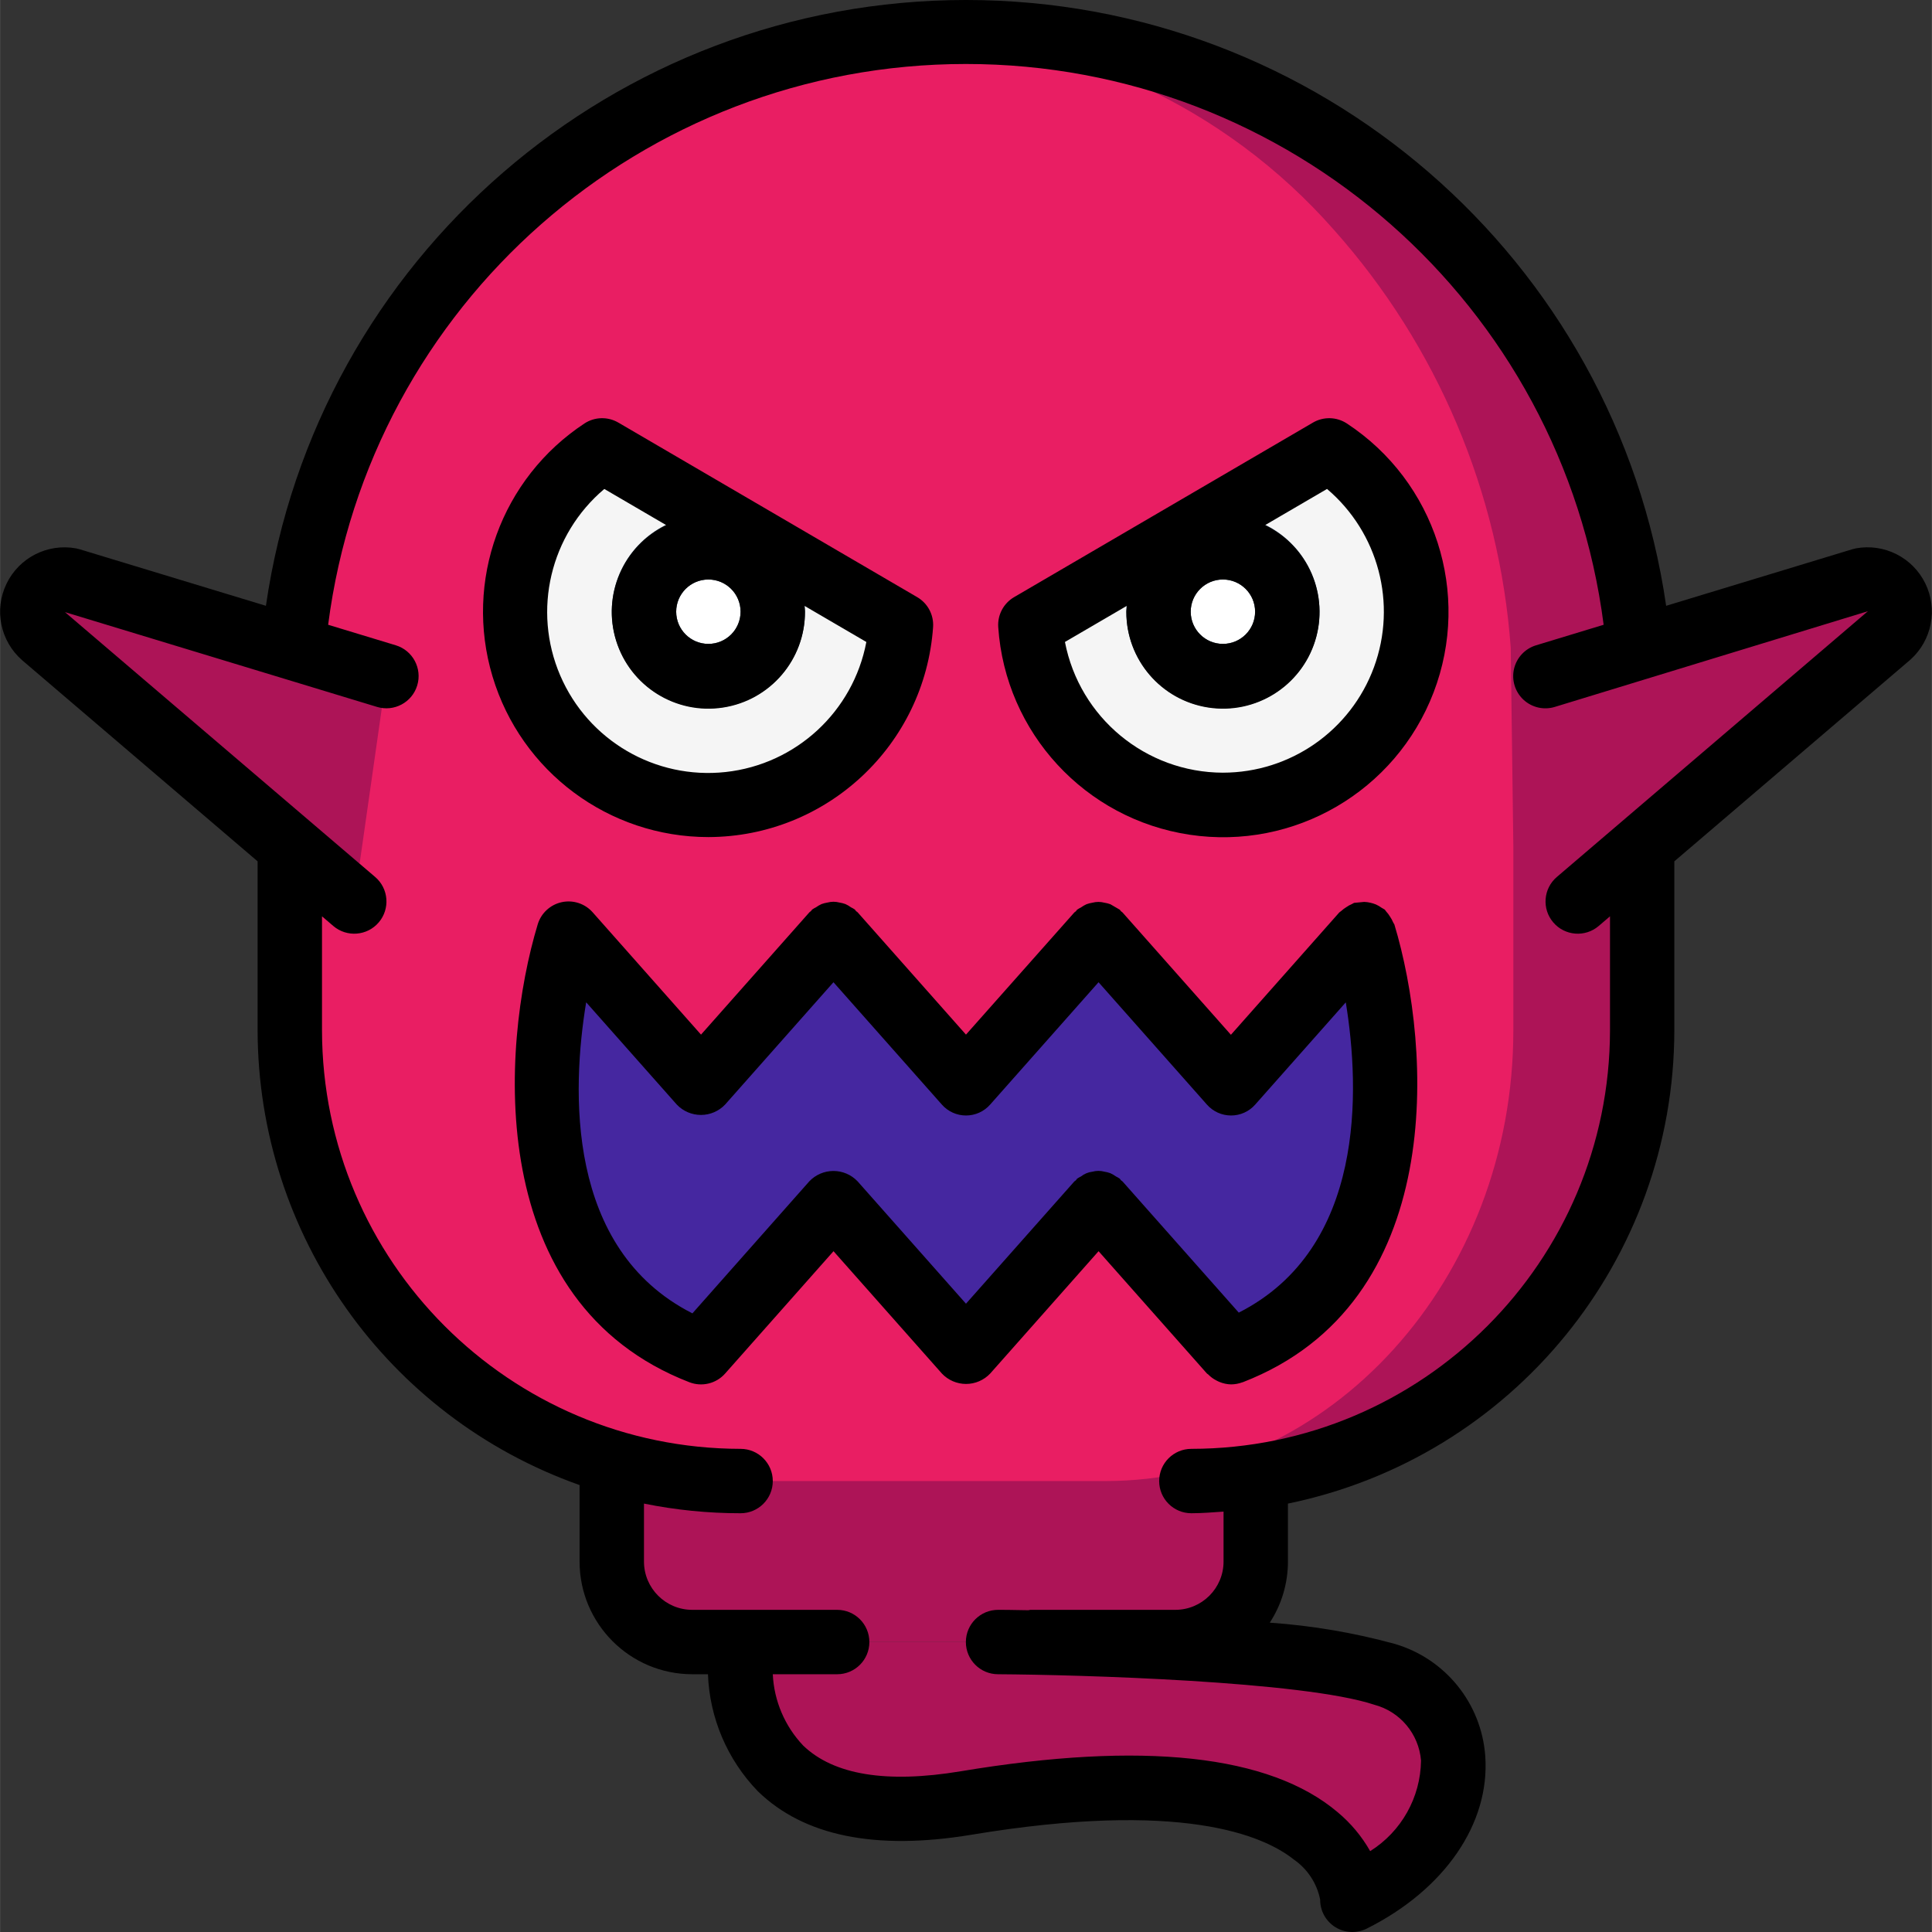 <svg height="180px" viewBox="0 0 512 512.029" width="180px" xmlns="http://www.w3.org/2000/svg"><rect x="0" y="0" width="512" height="512.029" fill="#333333" stroke="none"/><path d="m332.793 391.32v22.527c0 11.785-9.555 21.336-21.336 21.336h-128c-5.656 0-11.082-2.25-15.082-6.25-4.004-4-6.25-9.426-6.25-15.086v-26.281zm0 0" fill="#ad1457"/><path d="m315.727 392.516c65.977 0 119.465-53.488 119.465-119.469v-48.723l-.77-52.652c-8.285-92.363-85.695-163.137-178.43-163.137-92.738 0-170.145 70.773-178.434 163.137l-.766 52.652v48.723c0 65.98 53.484 119.469 119.465 119.469zm0 0" fill="#ad1457"/><path d="m292.965 392.516c59.684 0 108.094-53.504 108.094-119.469v-48.723l-.691-52.652c-2.98-41.039-19.43-79.945-46.789-110.676-29-33.023-70.707-52.113-114.652-52.48-84.695 0-154.18 71.68-161.441 163.156l-.691 52.652v48.723c0 65.965 48.406 119.469 108.09 119.469zm0 0" fill="#e91e63"/><g fill="#ad1457"><path d="m196.258 435.184s-7.602 53.887 59.734 42.664c102.398-17.066 102.398 25.602 102.398 25.602 34.133-17.066 34.133-51.199 8.535-59.734-19.473-5.348-39.543-8.215-59.734-8.531"/><path d="m93.859 238.914-82.477-70.441c-2.836-2.555-3.629-6.676-1.949-10.102 1.684-3.426 5.434-5.316 9.188-4.637l83.77 25.449"/><path d="m418.125 238.914 82.473-70.441c2.836-2.555 3.633-6.676 1.953-10.102-1.684-3.426-5.434-5.316-9.188-4.637l-83.773 25.449"/></g><path d="m291.098 318.762-35.105 39.621-35.105-39.621-35.109 39.621c-61.438-23.773-35.113-110.934-35.113-110.934l35.113 39.621 35.109-39.621 35.105 39.621 35.105-39.621 35.105 39.621 35.113-39.621s26.328 87.16-35.113 110.934zm0 0" fill="#4527a0"/><path d="m238.754 165.613c-1.621 23.992-19.719 43.621-43.5 47.18-23.777 3.562-46.832-9.902-55.414-32.363-8.578-22.461-.371-47.867 19.727-61.066l29.523 17.238 20.309 11.859zm0 0" fill="#f5f5f5"/><path d="m213.324 162.117c0 10.352-6.238 19.688-15.805 23.648-9.562 3.965-20.574 1.773-27.898-5.547-7.32-7.324-9.512-18.332-5.547-27.898 3.961-9.566 13.297-15.805 23.652-15.805.453-.016.91.016 1.363.086l20.309 11.859c2.551 4.098 3.91 8.828 3.926 13.656zm0 0" fill="#2c3e50"/><path d="m196.258 162.117c0 4.711-3.82 8.531-8.531 8.531-4.715 0-8.535-3.82-8.535-8.531 0-4.715 3.82-8.535 8.535-8.535 4.711 0 8.531 3.82 8.531 8.535zm0 0" fill="#fff"/><path d="m273.059 165.613c1.621 23.992 19.719 43.621 43.5 47.18 23.777 3.562 46.832-9.902 55.41-32.363 8.582-22.461.375-47.867-19.723-61.066l-29.523 17.238-20.309 11.859zm0 0" fill="#f5f5f5"/><path d="m298.488 162.117c0 14.137 11.461 25.598 25.598 25.598 14.141 0 25.602-11.461 25.602-25.598 0-14.141-11.461-25.602-25.602-25.602-.457-.016-.914.016-1.363.086l-20.309 11.859c-2.551 4.098-3.91 8.828-3.926 13.656zm0 0" fill="#2c3e50"/><path d="m332.621 162.117c0 4.711-3.82 8.531-8.535 8.531-4.711 0-8.531-3.82-8.531-8.531 0-4.715 3.82-8.535 8.531-8.535 4.715 0 8.535 3.82 8.535 8.535zm0 0" fill="#fff"/><path d="m491.844 145.332c-.316.059-.648.145-.965.238l-49.32 14.984c-13.387-92.18-92.406-160.555-185.551-160.555-93.145 0-172.164 68.375-185.547 160.555l-49.359-14.984c-.316-.094-.648-.18-.965-.238-7.551-1.375-15.094 2.461-18.426 9.375-3.336 6.914-1.645 15.207 4.133 20.258l62.414 53.309v44.773c.094 54.184 34.262 102.445 85.332 120.535v20.266c0 16.496 13.375 29.867 29.867 29.867h4.156c.43 11.617 5.141 22.668 13.227 31.02 12.176 11.859 31.18 15.734 56.551 11.527 55.602-9.242 77.406.121 85.469 6.547 3.633 2.496 6.145 6.316 7 10.641-.016 2.965 1.508 5.727 4.023 7.293 2.52 1.566 5.672 1.711 8.324.387 20.641-10.324 32.68-27.836 31.41-45.703-.988-13.961-10.562-25.832-23.996-29.758-10.824-2.961-21.914-4.844-33.109-5.621 3.141-4.82 4.812-10.445 4.812-16.199v-15.359c59.559-12.242 102.332-64.633 102.402-125.441v-44.773l62.582-53.461c5.691-5.105 7.289-13.375 3.914-20.234-3.375-6.863-10.902-10.641-18.422-9.246zm-79.258 87.09c-3.586 3.062-4.012 8.453-.945 12.039 3.062 3.586 8.453 4.012 12.039.949l2.996-2.562v30.199c-.07 61.246-49.707 110.875-110.949 110.934-4.715 0-8.535 3.82-8.535 8.535 0 4.711 3.82 8.531 8.535 8.531 2.883 0 5.699-.246 8.531-.434v13.234c0 7.07-5.73 12.801-12.801 12.801h-38.398c-.18 0-.324.086-.504.102-4.453-.102-7.406-.102-7.98-.102h-.051c-4.711-.016-8.543 3.797-8.559 8.508-.012 4.715 3.797 8.547 8.508 8.559 21.336.129 80.906 1.816 99.754 8.09 6.84 1.816 11.789 7.738 12.367 14.789-.129 9.77-5.203 18.805-13.477 24.004-2.223-3.926-5.141-7.418-8.609-10.309-18.004-15.25-51.625-18.91-99.914-10.855-19.629 3.262-33.664.973-41.754-6.824-4.859-5.133-7.715-11.836-8.047-18.895h17.066c4.711 0 8.531-3.82 8.531-8.531 0-4.715-3.82-8.535-8.531-8.535h-38.402c-7.066 0-12.801-5.73-12.801-12.801v-15.359c8.43 1.707 17.004 2.566 25.602 2.559 4.715 0 8.535-3.82 8.535-8.531 0-4.715-3.82-8.535-8.535-8.535-61.238-.07-110.863-49.695-110.934-110.934v-30.199l2.996 2.562c3.586 3.062 8.977 2.637 12.039-.949 3.062-3.586 2.641-8.977-.945-12.039l-82.211-70.195 82.703 25.121c4.512 1.371 9.281-1.172 10.652-5.684 1.371-4.508-1.176-9.277-5.684-10.648l-17.922-5.438c10.961-84.988 83.328-148.621 169.02-148.621 85.695 0 158.062 63.633 169.02 148.621l-17.918 5.445c-2.918.887-5.141 3.266-5.832 6.234-.688 2.969.258 6.082 2.484 8.168 2.227 2.082 5.395 2.82 8.312 1.93l82.988-25.367zm0 0"/><path d="m187.727 221.848c31.363-.082 57.348-24.363 59.551-55.652.219-3.238-1.418-6.316-4.223-7.945l-79.188-46.25c-2.805-1.641-6.293-1.547-9.004.238-22.027 14.516-31.926 41.762-24.348 67.031 7.574 25.27 30.828 42.578 57.211 42.578zm8.531-59.73c0 4.711-3.82 8.531-8.531 8.531-4.715 0-8.535-3.82-8.535-8.531 0-4.715 3.82-8.535 8.535-8.535 4.711 0 8.531 3.82 8.531 8.535zm-36.113-32.531 16.426 9.594c-11.406 5.52-17.055 18.555-13.289 30.652 3.77 12.098 15.82 19.621 28.344 17.688 12.523-1.93 21.75-12.73 21.699-25.402 0-.539-.129-1.043-.16-1.57l16.426 9.59c-3.496 18.438-18.633 32.43-37.289 34.465-18.656 2.039-36.453-8.355-43.848-25.602-7.395-17.25-2.648-37.309 11.691-49.414zm0 0"/><path d="m356.949 112.238c-2.711-1.785-6.199-1.879-9.004-.238l-79.188 46.25c-2.801 1.633-4.434 4.711-4.215 7.945 1.895 27.98 23.008 50.875 50.746 55.031 27.738 4.156 54.629-11.547 64.645-37.746s.453-55.836-22.984-71.242zm-24.328 49.879c0 4.711-3.82 8.531-8.535 8.531-4.711 0-8.531-3.82-8.531-8.531 0-4.715 3.82-8.535 8.531-8.535 4.715 0 8.535 3.82 8.535 8.535zm-8.535 42.664c-20.441-.055-37.984-14.574-41.863-34.645l16.434-9.59c0 .527-.16 1.031-.16 1.57-.051 12.672 9.176 23.473 21.699 25.402 12.523 1.934 24.574-5.59 28.344-17.688 3.766-12.098-1.883-25.133-13.289-30.652l16.434-9.594c13.641 11.578 18.609 30.434 12.445 47.23-6.164 16.793-22.152 27.961-40.043 27.965zm0 0"/><path d="m369.188 244.418c-.215-.52-.484-1.02-.805-1.484-.297-.496-.645-.957-1.039-1.383-.145-.145-.207-.34-.367-.484-.164-.145-.547-.281-.805-.469-.48-.352-.996-.652-1.543-.898-.48-.191-.977-.348-1.484-.461-.535-.125-1.082-.195-1.629-.211-.887.078-1.77.164-2.656.254-.203.062-.348.215-.543.293-.543.227-1.059.512-1.539.852-.473.289-.918.625-1.328 1-.18.121-.352.25-.516.391l-28.723 32.426-28.73-32.426c-.121-.137-.281-.188-.41-.316-.129-.125-.18-.289-.316-.41-.828-.484-1.66-.965-2.492-1.449-.504-.184-1.027-.316-1.559-.402-1.051-.281-2.16-.281-3.211 0-.531.082-1.055.219-1.562.402-.516.238-1.004.523-1.465.852-.355.176-.699.375-1.023.598-.137.121-.188.293-.309.41-.121.121-.297.18-.418.316l-28.723 32.383-28.723-32.426c-.121-.137-.293-.188-.418-.316-.129-.125-.172-.289-.309-.41-.328-.223-.672-.422-1.031-.594-.457-.336-.949-.625-1.469-.855-.508-.184-1.031-.32-1.562-.402-1.047-.281-2.152-.281-3.199 0-.531.082-1.055.219-1.562.402-.52.238-1.012.523-1.477.855-.352.172-.691.371-1.016.594-.137.121-.188.293-.316.41-.125.121-.289.18-.406.316l-28.734 32.426-28.723-32.426c-2.051-2.312-5.191-3.332-8.211-2.672-3.02.664-5.441 2.906-6.34 5.863-9.898 32.77-14.238 100.293 40.195 121.363 3.328 1.285 7.105.367 9.469-2.305l28.727-32.426 28.723 32.426c1.664 1.758 3.977 2.758 6.398 2.758 2.422 0 4.738-1 6.402-2.758l28.723-32.426 28.723 32.426c.094.102.23.137.324.23.648.668 1.402 1.223 2.234 1.637.258.129.496.258.762.359.973.406 2.016.629 3.07.648 1.031-.004 2.055-.195 3.02-.562h.062c54.434-21.07 50.09-88.594 40.191-121.363-.102-.203-.258-.348-.332-.555zm-40.895 103.461-30.812-34.773c-.129-.109-.27-.215-.41-.309-.129-.129-.18-.297-.316-.418-.324-.223-.668-.422-1.023-.598-.461-.332-.953-.617-1.469-.852-.508-.188-1.035-.32-1.57-.402-1.043-.285-2.145-.285-3.191 0-1.109.129-2.16.566-3.035 1.262-.359.168-.699.367-1.023.59-.137.121-.188.289-.309.418-.121.129-.297.172-.418.309l-28.723 32.41-28.723-32.43c-1.668-1.754-3.98-2.75-6.402-2.75-2.418 0-4.734.996-6.398 2.75l-30.977 34.988c-33.648-17.066-31.984-59.281-28.16-82.441l24.02 27.109c1.668 1.754 3.984 2.746 6.402 2.746 2.418 0 4.73-.992 6.398-2.746l28.723-32.426 28.727 32.426c1.617 1.84 3.949 2.891 6.398 2.891s4.781-1.051 6.398-2.891l28.727-32.426 28.723 32.426c1.617 1.84 3.949 2.891 6.398 2.891 2.449 0 4.781-1.051 6.398-2.891l24.008-27.094c3.77 23.117 5.262 65.145-28.359 82.23zm0 0"/></svg>

